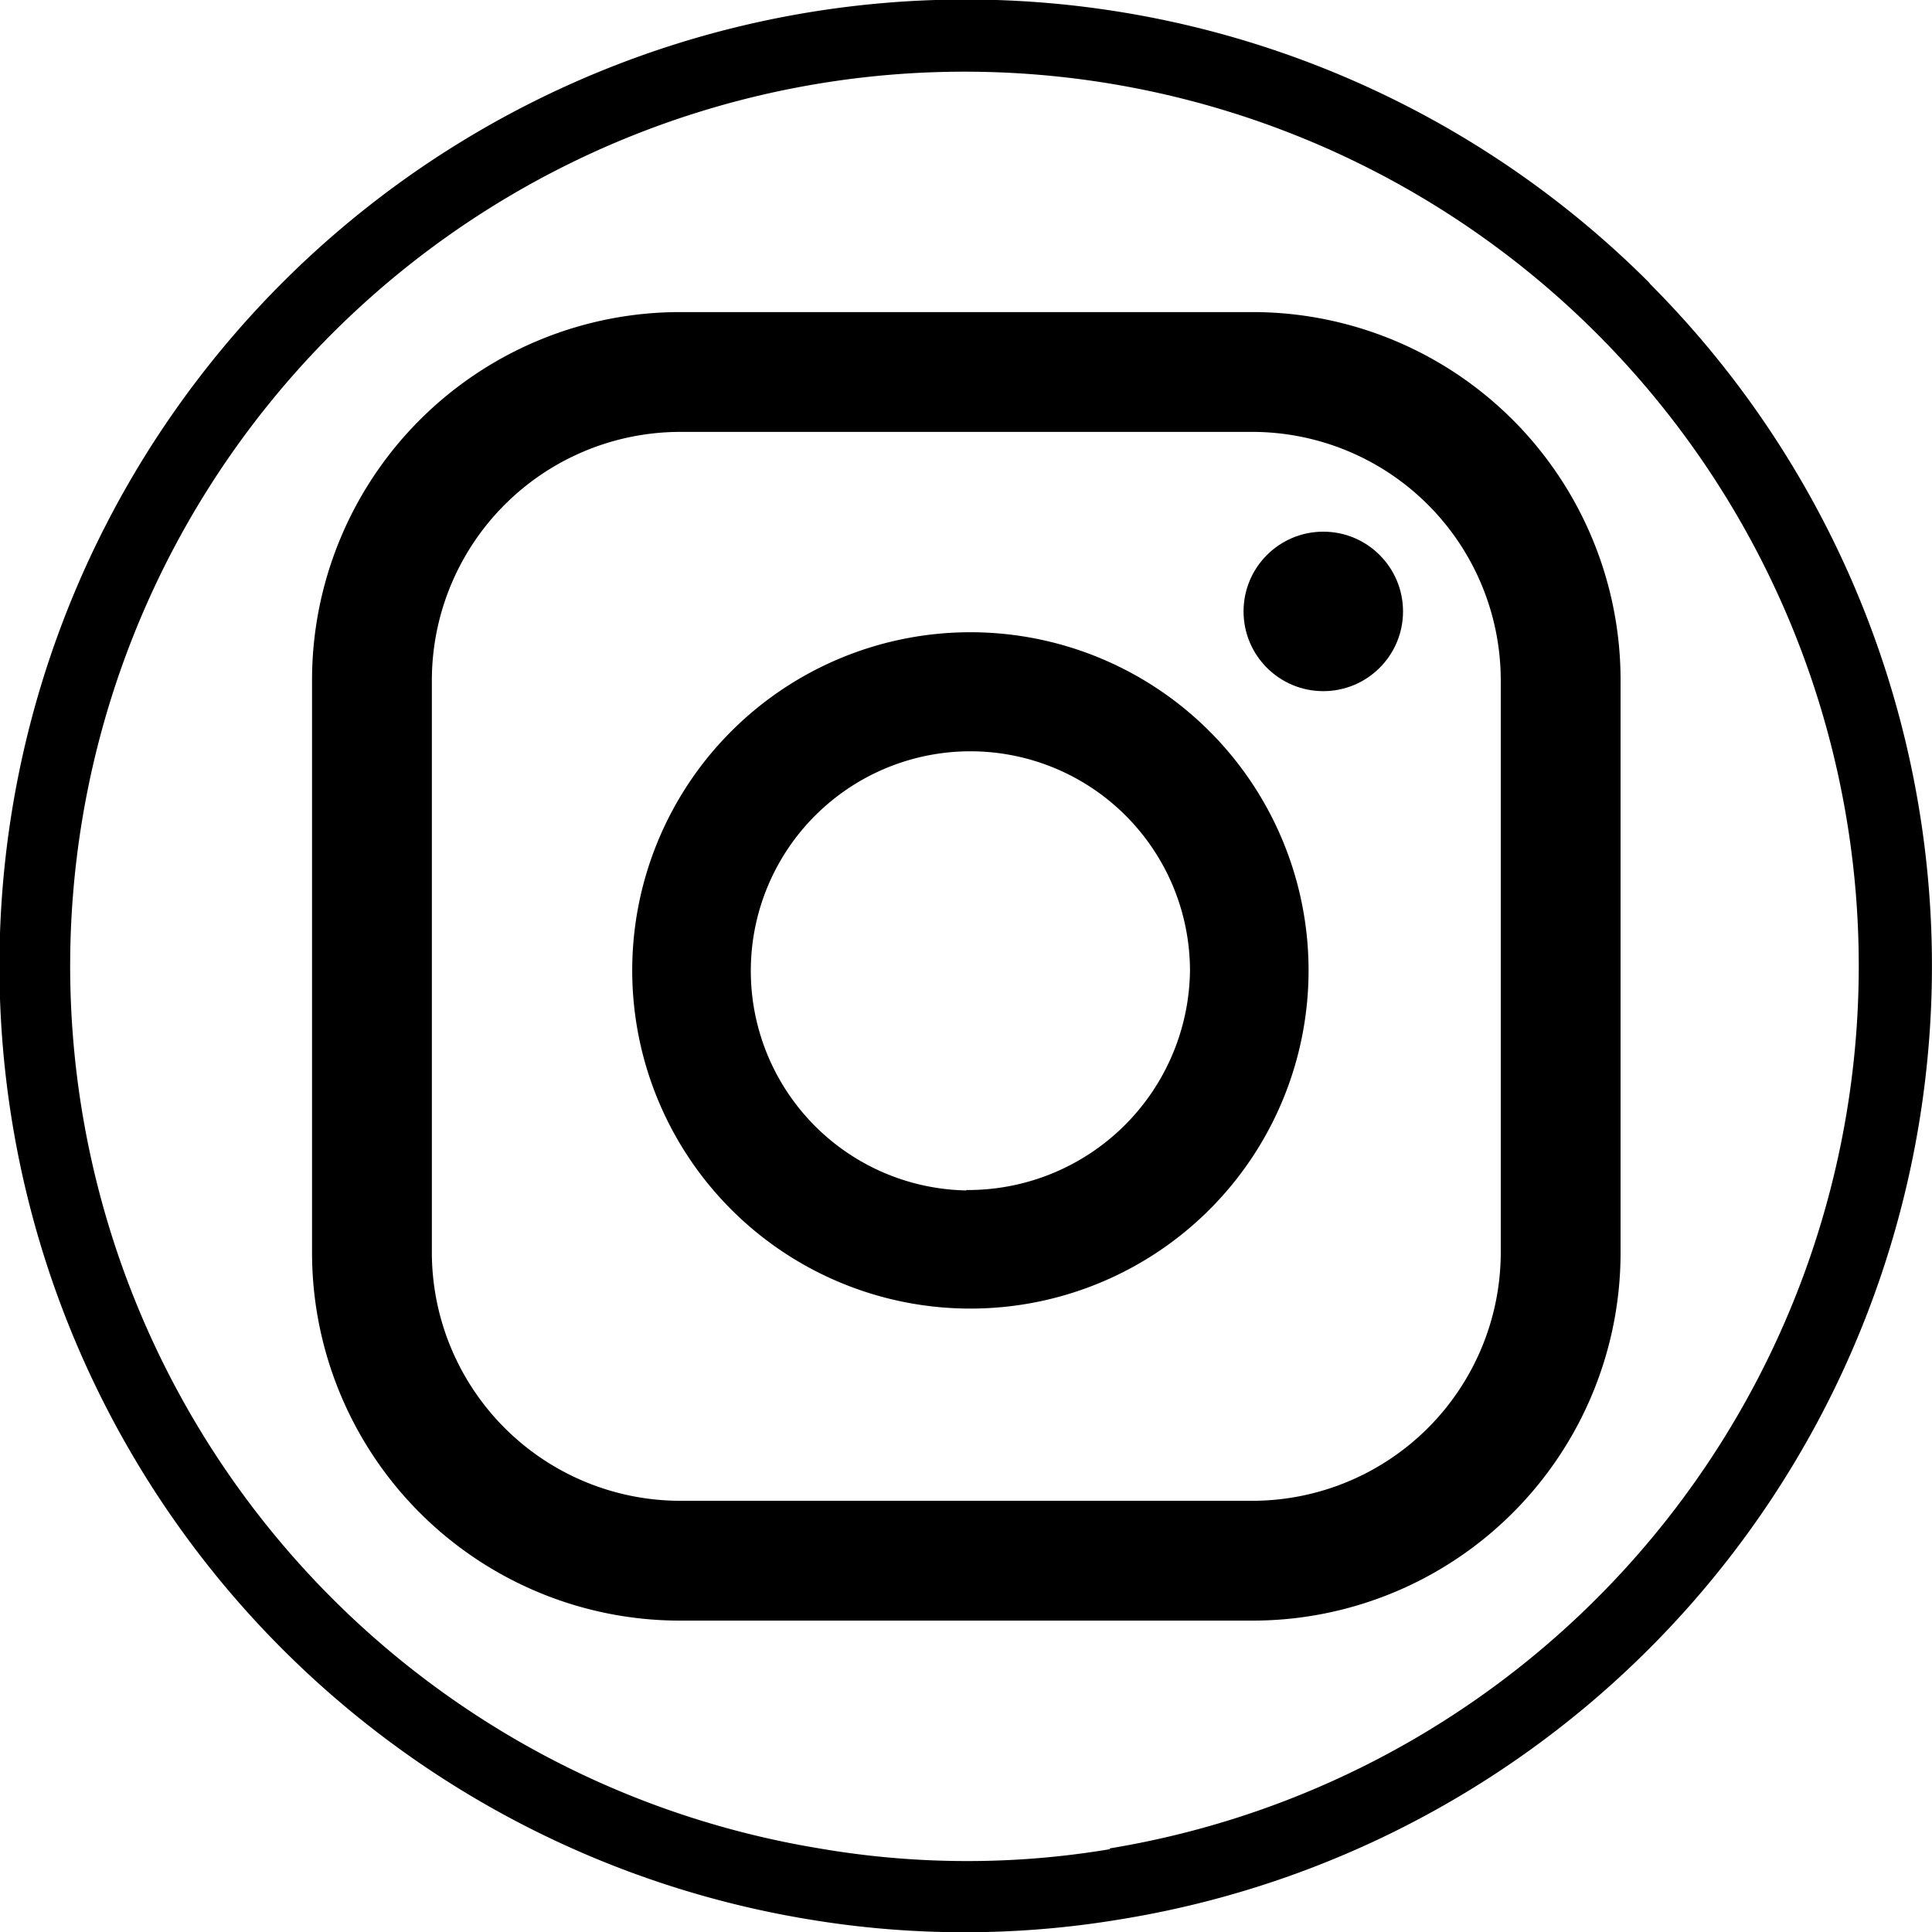 <svg xmlns="http://www.w3.org/2000/svg" width="47.247" height="47.253" viewBox="0 0 47.247 47.253"><g transform="translate(-1.369 -1.368)"><path data-name="Path 50" d="M41.71 8.29a23.632 23.632 0 1 0-20.6 40.01 23.17 23.17 0 0 0 7.69 0 23.62 23.62 0 0 0 12.91-40zm-13.2 38.3a21 21 0 0 1-3.51.29 21.28 21.28 0 0 1-3.6-.31 21.87 21.87 0 1 1 7.11 0z"/><path data-name="Path 51" d="M32 9H18a9 9 0 0 0-9 9v14a9 9 0 0 0 9 9h14a9 9 0 0 0 9-9V18a9 9 0 0 0-9-9zm6.07 23A6.08 6.08 0 0 1 32 38.07H18A6.08 6.08 0 0 1 11.93 32V18A6.08 6.08 0 0 1 18 11.93h14A6.08 6.08 0 0 1 38.07 18z"/><circle data-name="Ellipse 3" cx="1.95" cy="1.95" r="1.95" transform="translate(31.78 14.37)"/><path data-name="Path 52" d="M25 16.83a8.27 8.27 0 1 0 8.37 8.27A8.27 8.27 0 0 0 25 16.83zm0 13.65a5.37 5.37 0 1 1 5.47-5.37A5.43 5.43 0 0 1 25 30.47z"/></g></svg>